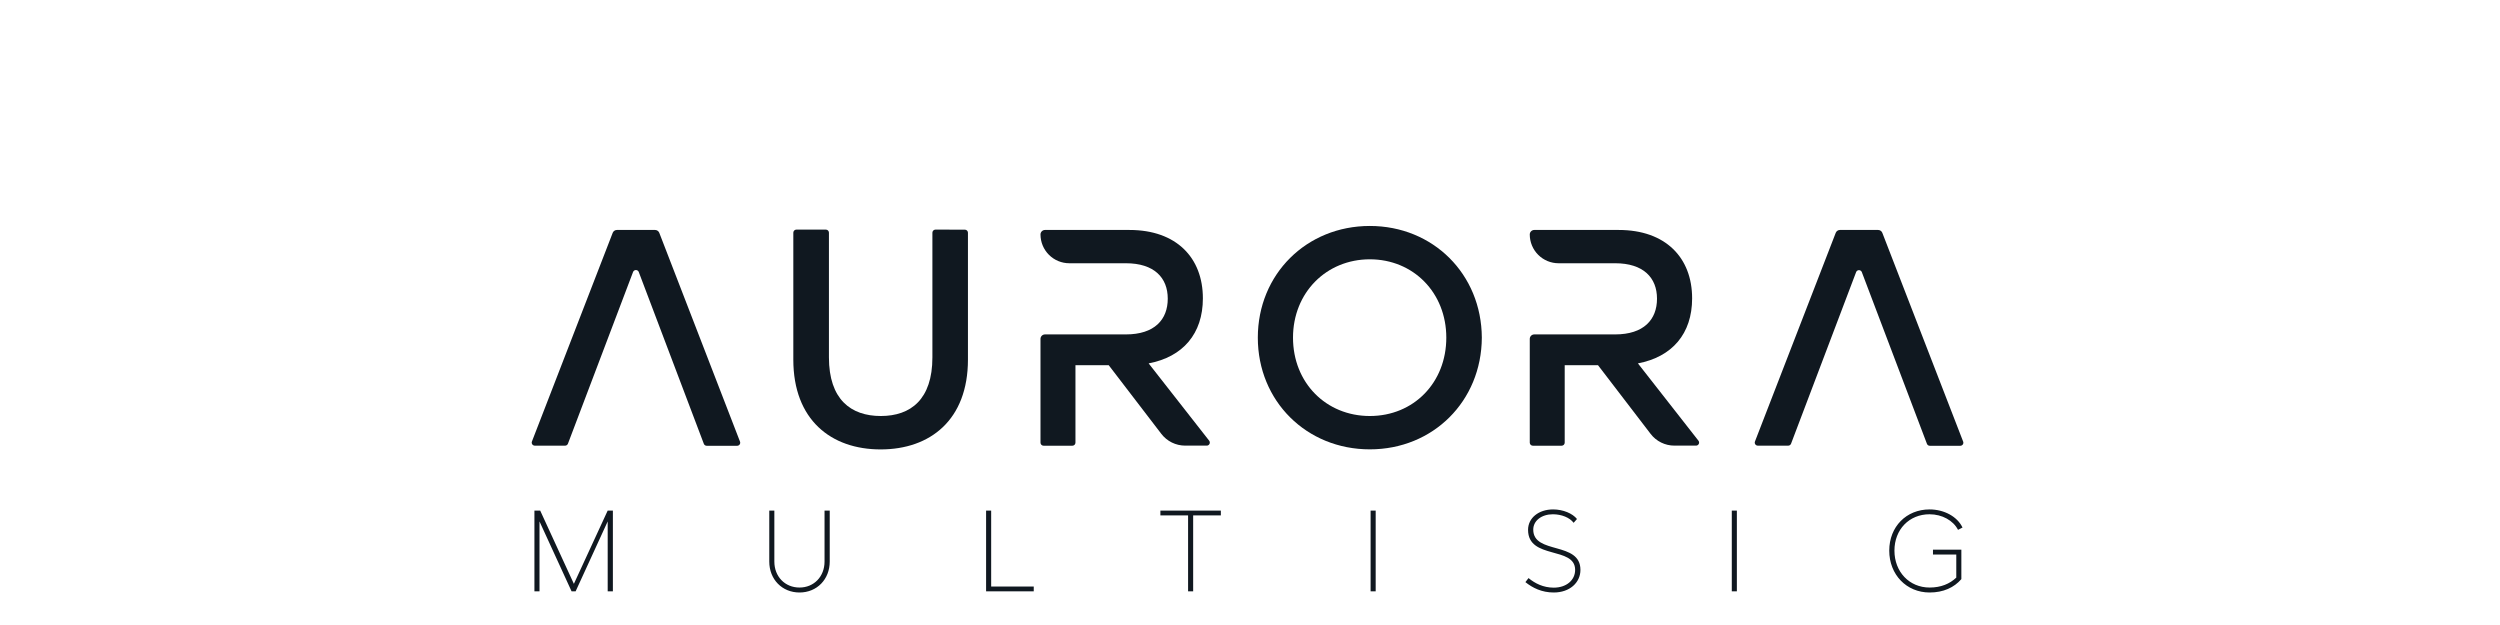 <svg width="680" height="170" viewBox="20 0 350 130" fill="none" xmlns="http://www.w3.org/2000/svg">
<path d="M135.697 47.77C135.866 47.77 136.028 47.838 136.147 47.957C136.266 48.076 136.333 48.238 136.333 48.407V74.802C136.333 87.313 128.5 93.479 118.172 93.479C107.844 93.479 100.011 87.313 100.011 74.802V48.394C100.011 48.225 100.078 48.063 100.197 47.944C100.316 47.825 100.478 47.758 100.647 47.758H106.781C106.95 47.758 107.112 47.825 107.231 47.944C107.351 48.063 107.418 48.225 107.418 48.394V74.338C107.418 83.069 111.974 86.53 118.204 86.53C124.434 86.53 128.939 83.069 128.939 74.338V48.394C128.939 48.225 129.006 48.063 129.125 47.944C129.245 47.825 129.406 47.758 129.575 47.758L135.697 47.77Z" fill="#101820"/>
<path d="M243.22 70.233C243.156 83.45 233.077 93.466 219.924 93.466C206.77 93.466 196.627 83.45 196.627 70.233C196.627 57.016 206.77 47 219.924 47C233.077 47 243.156 57.016 243.22 70.233ZM203.945 70.233C203.945 79.6 210.811 86.53 219.924 86.53C229.036 86.53 235.832 79.6 235.832 70.233C235.832 60.866 228.966 53.936 219.924 53.936C210.881 53.936 203.945 60.866 203.945 70.233Z" fill="#101820"/>
<path d="M306.969 92.695H300.605C300.505 92.692 300.406 92.665 300.318 92.617C300.23 92.569 300.155 92.5 300.098 92.417C300.042 92.334 300.006 92.238 299.993 92.138C299.981 92.038 299.992 91.937 300.026 91.843L316.832 48.431C316.9 48.255 317.02 48.104 317.175 47.997C317.331 47.89 317.515 47.833 317.704 47.833H325.652C325.841 47.832 326.025 47.889 326.181 47.996C326.337 48.103 326.456 48.255 326.524 48.431L343.342 91.868C343.376 91.963 343.388 92.064 343.375 92.164C343.363 92.263 343.327 92.359 343.27 92.442C343.214 92.525 343.138 92.594 343.05 92.642C342.962 92.691 342.864 92.718 342.763 92.721H336.387C336.26 92.719 336.136 92.679 336.032 92.607C335.927 92.534 335.847 92.432 335.802 92.313L322.247 56.57C322.198 56.457 322.116 56.361 322.013 56.294C321.909 56.226 321.789 56.19 321.665 56.19C321.542 56.19 321.421 56.226 321.318 56.294C321.214 56.361 321.133 56.457 321.083 56.57L307.529 92.313C307.481 92.423 307.403 92.517 307.304 92.585C307.205 92.653 307.089 92.691 306.969 92.695V92.695Z" fill="#101820"/>
<path d="M52.578 92.695H46.215C46.114 92.692 46.016 92.665 45.928 92.617C45.84 92.569 45.764 92.5 45.708 92.417C45.651 92.334 45.615 92.238 45.603 92.138C45.59 92.038 45.601 91.937 45.636 91.843L62.441 48.431C62.509 48.255 62.628 48.103 62.784 47.996C62.94 47.889 63.124 47.832 63.313 47.833H71.261C71.45 47.833 71.634 47.89 71.79 47.997C71.945 48.104 72.065 48.255 72.133 48.431L88.926 91.868C88.96 91.963 88.972 92.064 88.959 92.164C88.947 92.263 88.911 92.359 88.854 92.442C88.798 92.525 88.722 92.594 88.634 92.642C88.546 92.691 88.448 92.718 88.347 92.721H81.984C81.856 92.719 81.733 92.679 81.629 92.607C81.524 92.534 81.444 92.432 81.398 92.313L67.85 56.545C67.801 56.432 67.719 56.336 67.616 56.268C67.512 56.201 67.392 56.165 67.268 56.165C67.145 56.165 67.024 56.201 66.921 56.268C66.817 56.336 66.736 56.432 66.686 56.545L53.132 92.288C53.088 92.402 53.013 92.501 52.915 92.573C52.817 92.645 52.7 92.688 52.578 92.695V92.695Z" fill="#101820"/>
<path d="M288.292 91.683L275.686 75.584C282.8 74.235 286.962 69.43 286.962 62.062C286.962 53.598 281.451 47.833 271.69 47.833H254.127C253.879 47.833 253.641 47.932 253.465 48.107C253.29 48.282 253.191 48.52 253.191 48.768V48.768C253.191 50.356 253.822 51.88 254.945 53.003C256.068 54.126 257.591 54.756 259.179 54.756H270.945C276.838 54.756 279.657 57.766 279.657 62.125C279.657 66.484 276.902 69.558 270.945 69.558H254.127C253.879 69.558 253.641 69.656 253.465 69.832C253.29 70.007 253.191 70.245 253.191 70.493V92.072C253.191 92.24 253.258 92.402 253.378 92.522C253.497 92.641 253.659 92.708 253.828 92.708H259.822C259.991 92.708 260.153 92.641 260.272 92.522C260.391 92.402 260.458 92.24 260.458 92.072V75.959H267.382L278.327 90.245C278.908 91.005 279.656 91.621 280.514 92.045C281.371 92.469 282.315 92.689 283.271 92.689H287.828C287.94 92.68 288.048 92.641 288.14 92.576C288.232 92.512 288.306 92.424 288.353 92.322C288.4 92.219 288.419 92.106 288.409 91.994C288.398 91.882 288.358 91.775 288.292 91.683Z" fill="#101820"/>
<path d="M186.523 91.683L173.917 75.584C181.031 74.235 185.199 69.43 185.199 62.062C185.199 53.598 179.688 47.833 169.927 47.833H152.357C152.109 47.833 151.871 47.932 151.696 48.107C151.52 48.282 151.422 48.52 151.422 48.768V48.768C151.424 50.356 152.055 51.878 153.178 53.001C154.3 54.123 155.822 54.755 157.41 54.756H169.176C175.075 54.756 177.894 57.766 177.894 62.125C177.894 66.484 175.138 69.558 169.176 69.558H152.357C152.109 69.558 151.871 69.656 151.696 69.832C151.52 70.007 151.422 70.245 151.422 70.493V92.072C151.422 92.24 151.489 92.402 151.608 92.522C151.728 92.641 151.889 92.708 152.058 92.708H158.059C158.228 92.708 158.39 92.641 158.509 92.522C158.628 92.402 158.695 92.24 158.695 92.072V75.959H165.612L176.557 90.245C177.139 91.004 177.888 91.619 178.745 92.043C179.602 92.466 180.546 92.688 181.502 92.689H186.058C186.17 92.68 186.278 92.641 186.37 92.576C186.463 92.512 186.536 92.424 186.583 92.322C186.631 92.219 186.65 92.106 186.639 91.994C186.628 91.882 186.588 91.775 186.523 91.683Z" fill="#101820"/>
<path d="M46.16 123H47.216V108.456L53.888 123H54.728L61.4 108.456V123H62.48V106.2H61.4L54.368 121.44L47.36 106.2H46.16V123ZM101.296 123.24C104.92 123.24 107.584 120.504 107.584 116.808V106.2H106.504V116.808C106.504 119.928 104.296 122.208 101.296 122.208C98.272 122.208 96.064 119.928 96.064 116.808V106.2H95.008V116.808C95.008 120.504 97.672 123.24 101.296 123.24ZM140.107 106.2V123H150.019V121.992H141.163V106.2H140.107ZM188.937 106.2H176.361V107.208H182.121V123H183.177V107.208H188.937V106.2ZM220.085 106.2V123H221.141V106.2H220.085ZM258.044 105.96C255.044 105.96 252.836 107.736 252.836 110.208C252.836 116.448 262.628 113.568 262.628 118.536C262.628 120.696 260.78 122.232 258.188 122.232C256.004 122.232 254.276 121.344 252.932 120.24L252.284 121.08C253.772 122.28 255.692 123.24 258.188 123.24C261.476 123.24 263.732 121.2 263.732 118.536C263.732 112.536 253.916 115.392 253.916 110.16C253.916 108.312 255.644 106.968 257.996 106.968C259.82 106.968 261.5 107.664 262.316 108.744L263.012 107.952C262.1 106.8 260.132 105.96 258.044 105.96ZM295.212 106.2V123H296.268V106.2H295.212ZM337.059 115.344H341.907V120.144C340.539 121.44 338.715 122.208 336.363 122.208C332.139 122.208 329.043 118.944 329.043 114.528C329.043 110.136 332.115 106.968 336.339 106.968C338.955 106.968 341.283 108.264 342.267 110.208L343.203 109.728C342.123 107.448 339.387 105.96 336.339 105.96C331.539 105.96 327.963 109.536 327.963 114.528C327.963 119.52 331.539 123.24 336.363 123.24C339.219 123.24 341.451 122.208 342.963 120.456V114.336H337.059V115.344Z" fill="#101820"/>
</svg>
